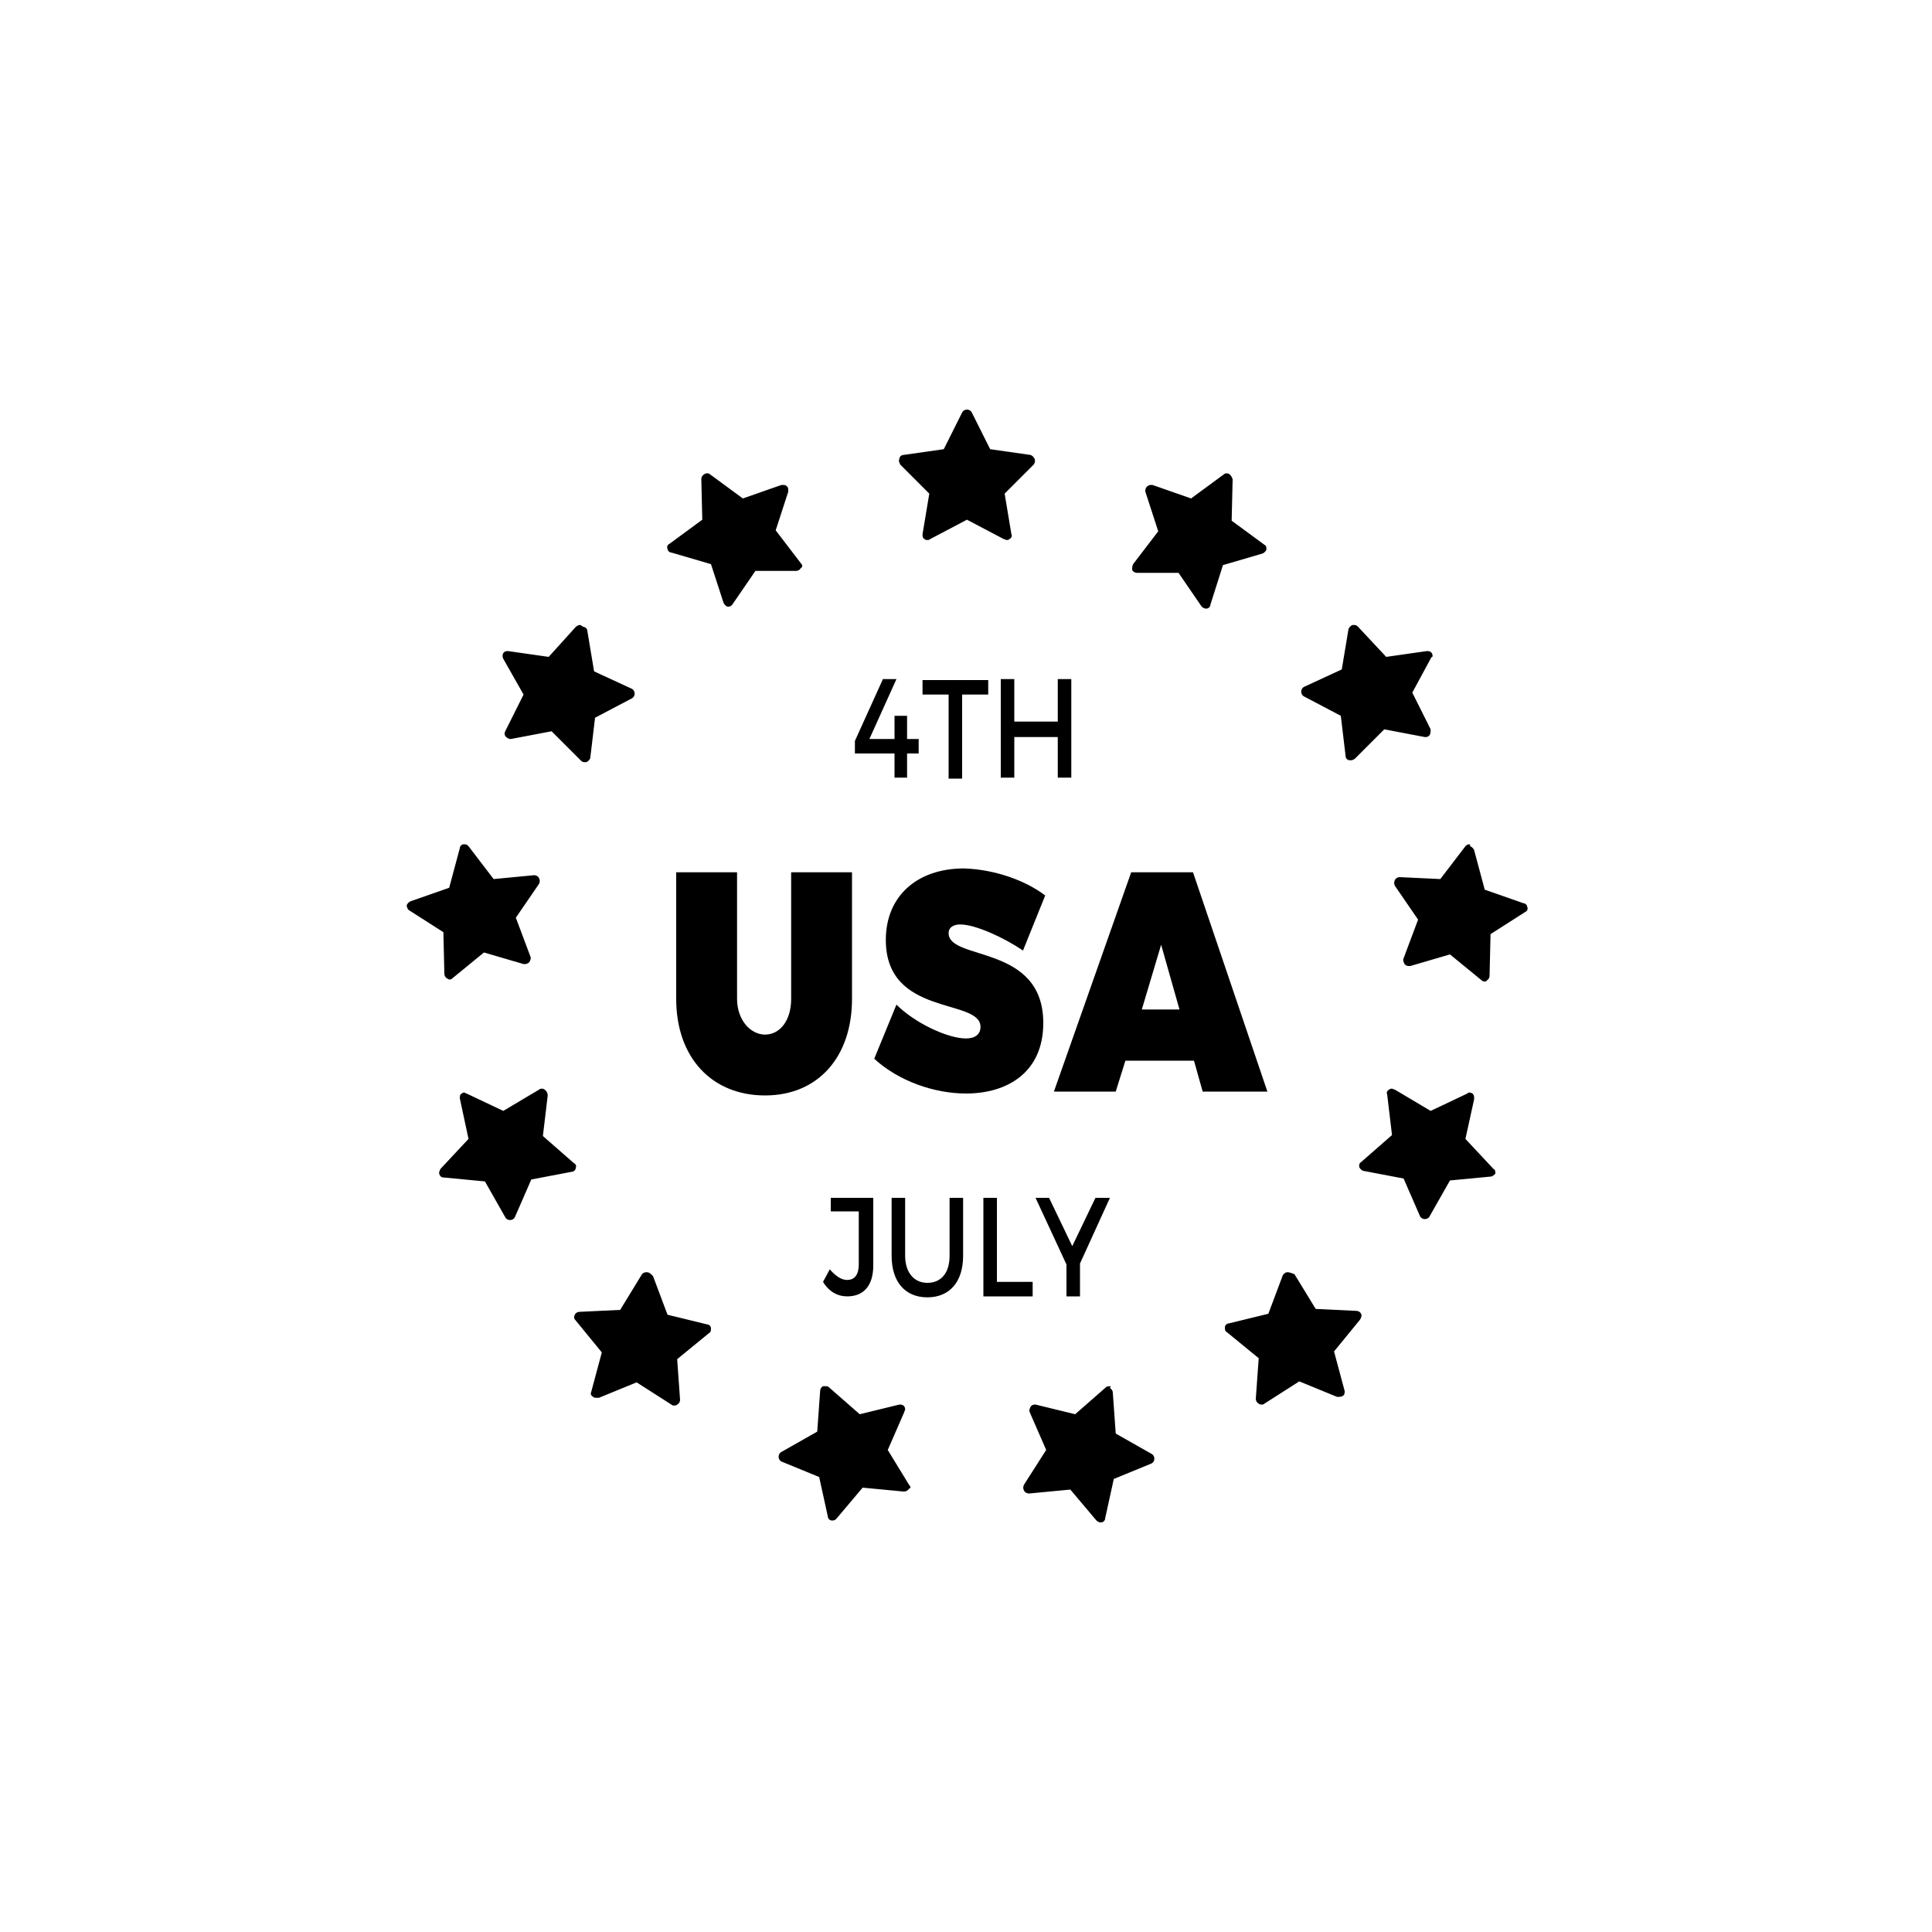 <svg xmlns="http://www.w3.org/2000/svg" x="0" y="0" version="1.1" viewBox="0 0 200 200" xml:space="preserve"><g><path d="M100.1 42.4c-.2 0-.4.1-.5.3l-1.9 3.8-4.2.6c-.2 0-.4.2-.4.4-.1.2 0 .4.1.6l3 3-.7 4.2c0 .2 0 .4.2.5.1.1.2.1.3.1.1 0 .2 0 .3-.1l3.8-2 3.8 2c.1 0 .2.1.3.1.1 0 .2 0 .3-.1.2-.1.3-.3.2-.5l-.7-4.2 3-3c.1-.1.2-.4.1-.6-.1-.2-.2-.3-.4-.4l-4.2-.6-1.9-3.8c-.1-.2-.3-.3-.5-.3zM82.9 58.3l-2.6-3.4 1.3-4v-.2c0-.3-.2-.5-.5-.5h-.2l-4 1.4-3.4-2.5c-.1-.1-.2-.1-.3-.1-.1 0-.2 0-.3.1-.2.1-.3.3-.3.5l.1 4.2-3.4 2.5c-.2.1-.3.3-.2.5 0 .2.2.4.4.4l4.1 1.2 1.3 4c.1.2.2.3.4.4h.1c.2 0 .3-.1.4-.2l2.4-3.5h4.2c.2 0 .4-.1.5-.3.2-.1.2-.3 0-.5zM60 64.7c-.1 0-.3.1-.4.2L56.8 68l-4.2-.6h-.1c-.2 0-.3.1-.4.2-.1.2-.1.4 0 .6l2.1 3.7-1.9 3.8c-.1.2-.1.4.1.6.1.1.3.2.4.2h.1l4.2-.8 3 3c.1.1.2.2.4.2h.2c.2-.1.3-.2.4-.4l.5-4.2 3.8-2c.2-.1.3-.3.3-.5s-.1-.4-.3-.5l-3.9-1.8-.7-4.2c0-.2-.2-.4-.4-.4-.3-.2-.3-.2-.4-.2zM48.1 87.4H48c-.2 0-.4.2-.4.4l-1.1 4.1-4 1.4c-.2.1-.3.2-.4.4 0 .2.1.4.2.5l3.6 2.3.1 4.3c0 .2.1.4.3.5.1 0 .1.1.2.1s.2 0 .3-.1l3.3-2.7 4.1 1.2h.2c.1 0 .3-.1.4-.2.1-.2.2-.4.1-.6l-1.5-4 2.4-3.5c.1-.2.1-.4 0-.6-.1-.2-.3-.3-.5-.3l-4.2.4-2.6-3.4c-.1-.1-.2-.2-.4-.2zM56.1 112.7c-.1 0-.2 0-.3.1l-3.7 2.2-3.8-1.8c-.1 0-.2-.1-.2-.1-.1 0-.2 0-.3.1-.2.1-.2.3-.2.5l.9 4.2-2.9 3.1c-.1.2-.2.4-.1.6.1.2.2.3.5.3l4.2.4 2.1 3.7c.1.2.3.3.5.3s.4-.1.5-.3l1.7-3.9 4.2-.8c.2 0 .4-.2.4-.4.1-.2 0-.4-.2-.5l-3.2-2.8.5-4.2c0-.2-.1-.4-.2-.5-.2-.2-.3-.2-.4-.2zM66.9 131.7c-.2 0-.4.1-.5.3l-2.2 3.6-4.2.2c-.2 0-.4.1-.5.3-.1.2-.1.4.1.6l2.7 3.3-1.1 4.1c-.1.2 0 .4.2.5.1.1.2.1.4.1h.2l3.9-1.6 3.6 2.3c.1.1.2.1.3.1.1 0 .2 0 .3-.1.2-.1.3-.3.3-.5l-.3-4.2 3.3-2.7c.2-.1.2-.3.2-.5s-.2-.4-.4-.4l-4.1-1-1.5-4c-.3-.3-.4-.4-.7-.4zM94.1 153.7l-2.2-3.6 1.7-3.9c0-.1.1-.2.1-.3 0-.3-.2-.5-.5-.5h-.1l-4.1 1-3.2-2.8c-.1-.1-.2-.1-.4-.1h-.2c-.2.1-.3.3-.3.5l-.3 4.2-3.7 2.1c-.2.1-.3.3-.3.5s.1.4.3.5l3.9 1.6.9 4.1c0 .2.2.4.4.4h.1c.2 0 .3-.1.4-.2l2.7-3.2 4.2.4h.1c.2 0 .4-.1.5-.3.2 0 .2-.2 0-.4zM114.9 143.5c-.1 0-.3 0-.4.1l-3.2 2.8-4.1-1h-.1c-.2 0-.3.1-.4.2-.1.2-.2.4-.1.6l1.7 3.9-2.3 3.6c-.1.2-.1.4 0 .6.1.2.3.3.5.3h.1l4.2-.4 2.7 3.2c.1.1.3.2.4.2h.1c.2 0 .4-.2.4-.4l.9-4.1 3.9-1.6c.2-.1.3-.3.3-.5s-.1-.4-.3-.5l-3.7-2.1-.3-4.2c0-.2-.1-.4-.3-.5.1-.2.1-.2 0-.2zM133.3 131.7c-.3 0-.4.2-.5.3l-1.5 4-4.1 1c-.2 0-.4.2-.4.4s0 .4.2.5l3.3 2.7-.3 4.2c0 .2.1.4.3.5.1.1.2.1.3.1.1 0 .2 0 .3-.1l3.6-2.3 3.9 1.6h.2c.1 0 .3 0 .4-.1.2-.1.2-.3.2-.5l-1.1-4.1 2.7-3.3c.1-.2.2-.4.1-.6-.1-.2-.3-.3-.5-.3l-4.2-.2-2.2-3.6c-.3-.1-.5-.2-.7-.2zM154.6 121l-2.9-3.1.9-4.1v-.2c0-.3-.2-.5-.5-.5-.1 0-.1 0-.2.1l-3.8 1.8-3.7-2.2c-.1 0-.2-.1-.3-.1-.1 0-.2 0-.3.1-.2.1-.3.3-.2.5l.5 4.2-3.2 2.8c-.2.1-.2.3-.2.5.1.2.2.3.4.4l4.2.8 1.7 3.9c.1.2.3.3.5.3s.4-.1.5-.3l2.1-3.7 4.2-.4c.2 0 .4-.2.5-.3 0-.2 0-.4-.2-.5zM152.1 87.4c-.2 0-.3.1-.4.2l-2.6 3.4-4.2-.2c-.2 0-.4.1-.5.3-.1.2-.1.4 0 .6l2.4 3.5-1.5 4c-.1.2 0 .4.1.6.1.1.2.2.4.2h.2l4.1-1.2 3.3 2.7c.1.1.2.1.3.1.1 0 .2 0 .2-.1.2-.1.3-.3.3-.5l.1-4.3 3.6-2.3c.2-.1.3-.3.2-.5 0-.2-.2-.4-.4-.4l-4-1.4-1.1-4.1c-.1-.2-.2-.3-.4-.4 0-.2-.1-.2-.1-.2zM148.3 67.9c0-.3-.2-.5-.5-.5h-.1l-4.2.6-2.9-3.1c-.1-.1-.2-.2-.4-.2h-.2c-.2.1-.3.2-.4.4l-.7 4.2-3.9 1.8c-.2.1-.3.3-.3.5s.1.4.3.5l3.8 2 .5 4.2c0 .2.2.4.4.4h.2c.1 0 .3-.1.4-.2l3-3 4.2.8h.1c.2 0 .3-.1.4-.2.1-.2.1-.4.1-.6l-1.9-3.8 2-3.7c0 .1.1 0 .1-.1zM127 49c-.1 0-.2 0-.3.1l-3.4 2.5-4-1.4h-.2c-.1 0-.3.1-.4.2-.1.1-.2.4-.1.6l1.3 4-2.6 3.4c-.1.2-.1.4-.1.6.1.2.3.3.5.3h4.3l2.4 3.5c.1.1.3.2.4.2h.1c.2 0 .4-.2.4-.4l1.3-4.1 4.1-1.2c.2-.1.3-.2.4-.4 0-.2 0-.4-.2-.5l-3.4-2.5.1-4.2v-.1c-.1-.3-.3-.6-.6-.6z"/><g><path d="M111.8 134.2h-1.4v-3.3l-3.2-6.9h1.4l2.4 5 2.4-5h1.5l-3.1 6.8v3.4zM106.9 132.6v1.6h-5.1V124h1.4v8.7h3.7zM99.7 130c0 2.7-1.4 4.3-3.7 4.3-2.3 0-3.7-1.6-3.7-4.3v-6h1.4v6c0 1.7.9 2.8 2.3 2.8s2.3-1 2.3-2.8v-6h1.4v6zM90.4 131c0 2.1-1 3.2-2.7 3.2-1 0-1.9-.5-2.5-1.5l.7-1.3c.6.7 1.2 1.1 1.8 1.1.8 0 1.2-.6 1.2-1.6v-5.5H86V124h4.4v7z"/></g><g><path d="m116.5 109.8-1 3.2h-6.4l8-22.7h6.4l7.7 22.7h-6.7l-.9-3.2h-7.1zm3.7-12-2 6.7h3.9l-1.9-6.7zM108.2 92.7l-2.3 5.7c-1.9-1.3-4.9-2.7-6.5-2.7-.7 0-1.2.3-1.2.9 0 2.9 9.8 1.1 9.8 9.3 0 5.1-3.7 7.3-8 7.3-3.3 0-7-1.3-9.5-3.6l2.3-5.6c1.9 1.9 5.3 3.5 7.2 3.5.9 0 1.5-.4 1.5-1.2 0-3-9.8-1-9.8-9 0-4.5 3.2-7.4 8.1-7.4 3.1.1 6.3 1.2 8.4 2.8zM88.2 103.4c0 6-3.5 10-9 10s-9.2-3.9-9.2-10V90.3h6.3v13.1c0 2.2 1.4 3.7 2.9 3.7s2.7-1.4 2.7-3.7V90.3h6.3v13.1z"/></g><g><path d="M109.5 80.5v-4.2H105v4.2h-1.4V70.3h1.4v4.4h4.5v-4.4h1.4v10.2h-1.4zM99.6 71.9v8.7h-1.4v-8.7h-2.7v-1.5h6.8v1.5h-2.7zM92.6 76.5v-2.4h1.3v2.4h1.2V78h-1.2v2.5h-1.3V78h-4.1v-1.3l2.9-6.4h1.4L90 76.5h2.6z"/></g></g></svg>